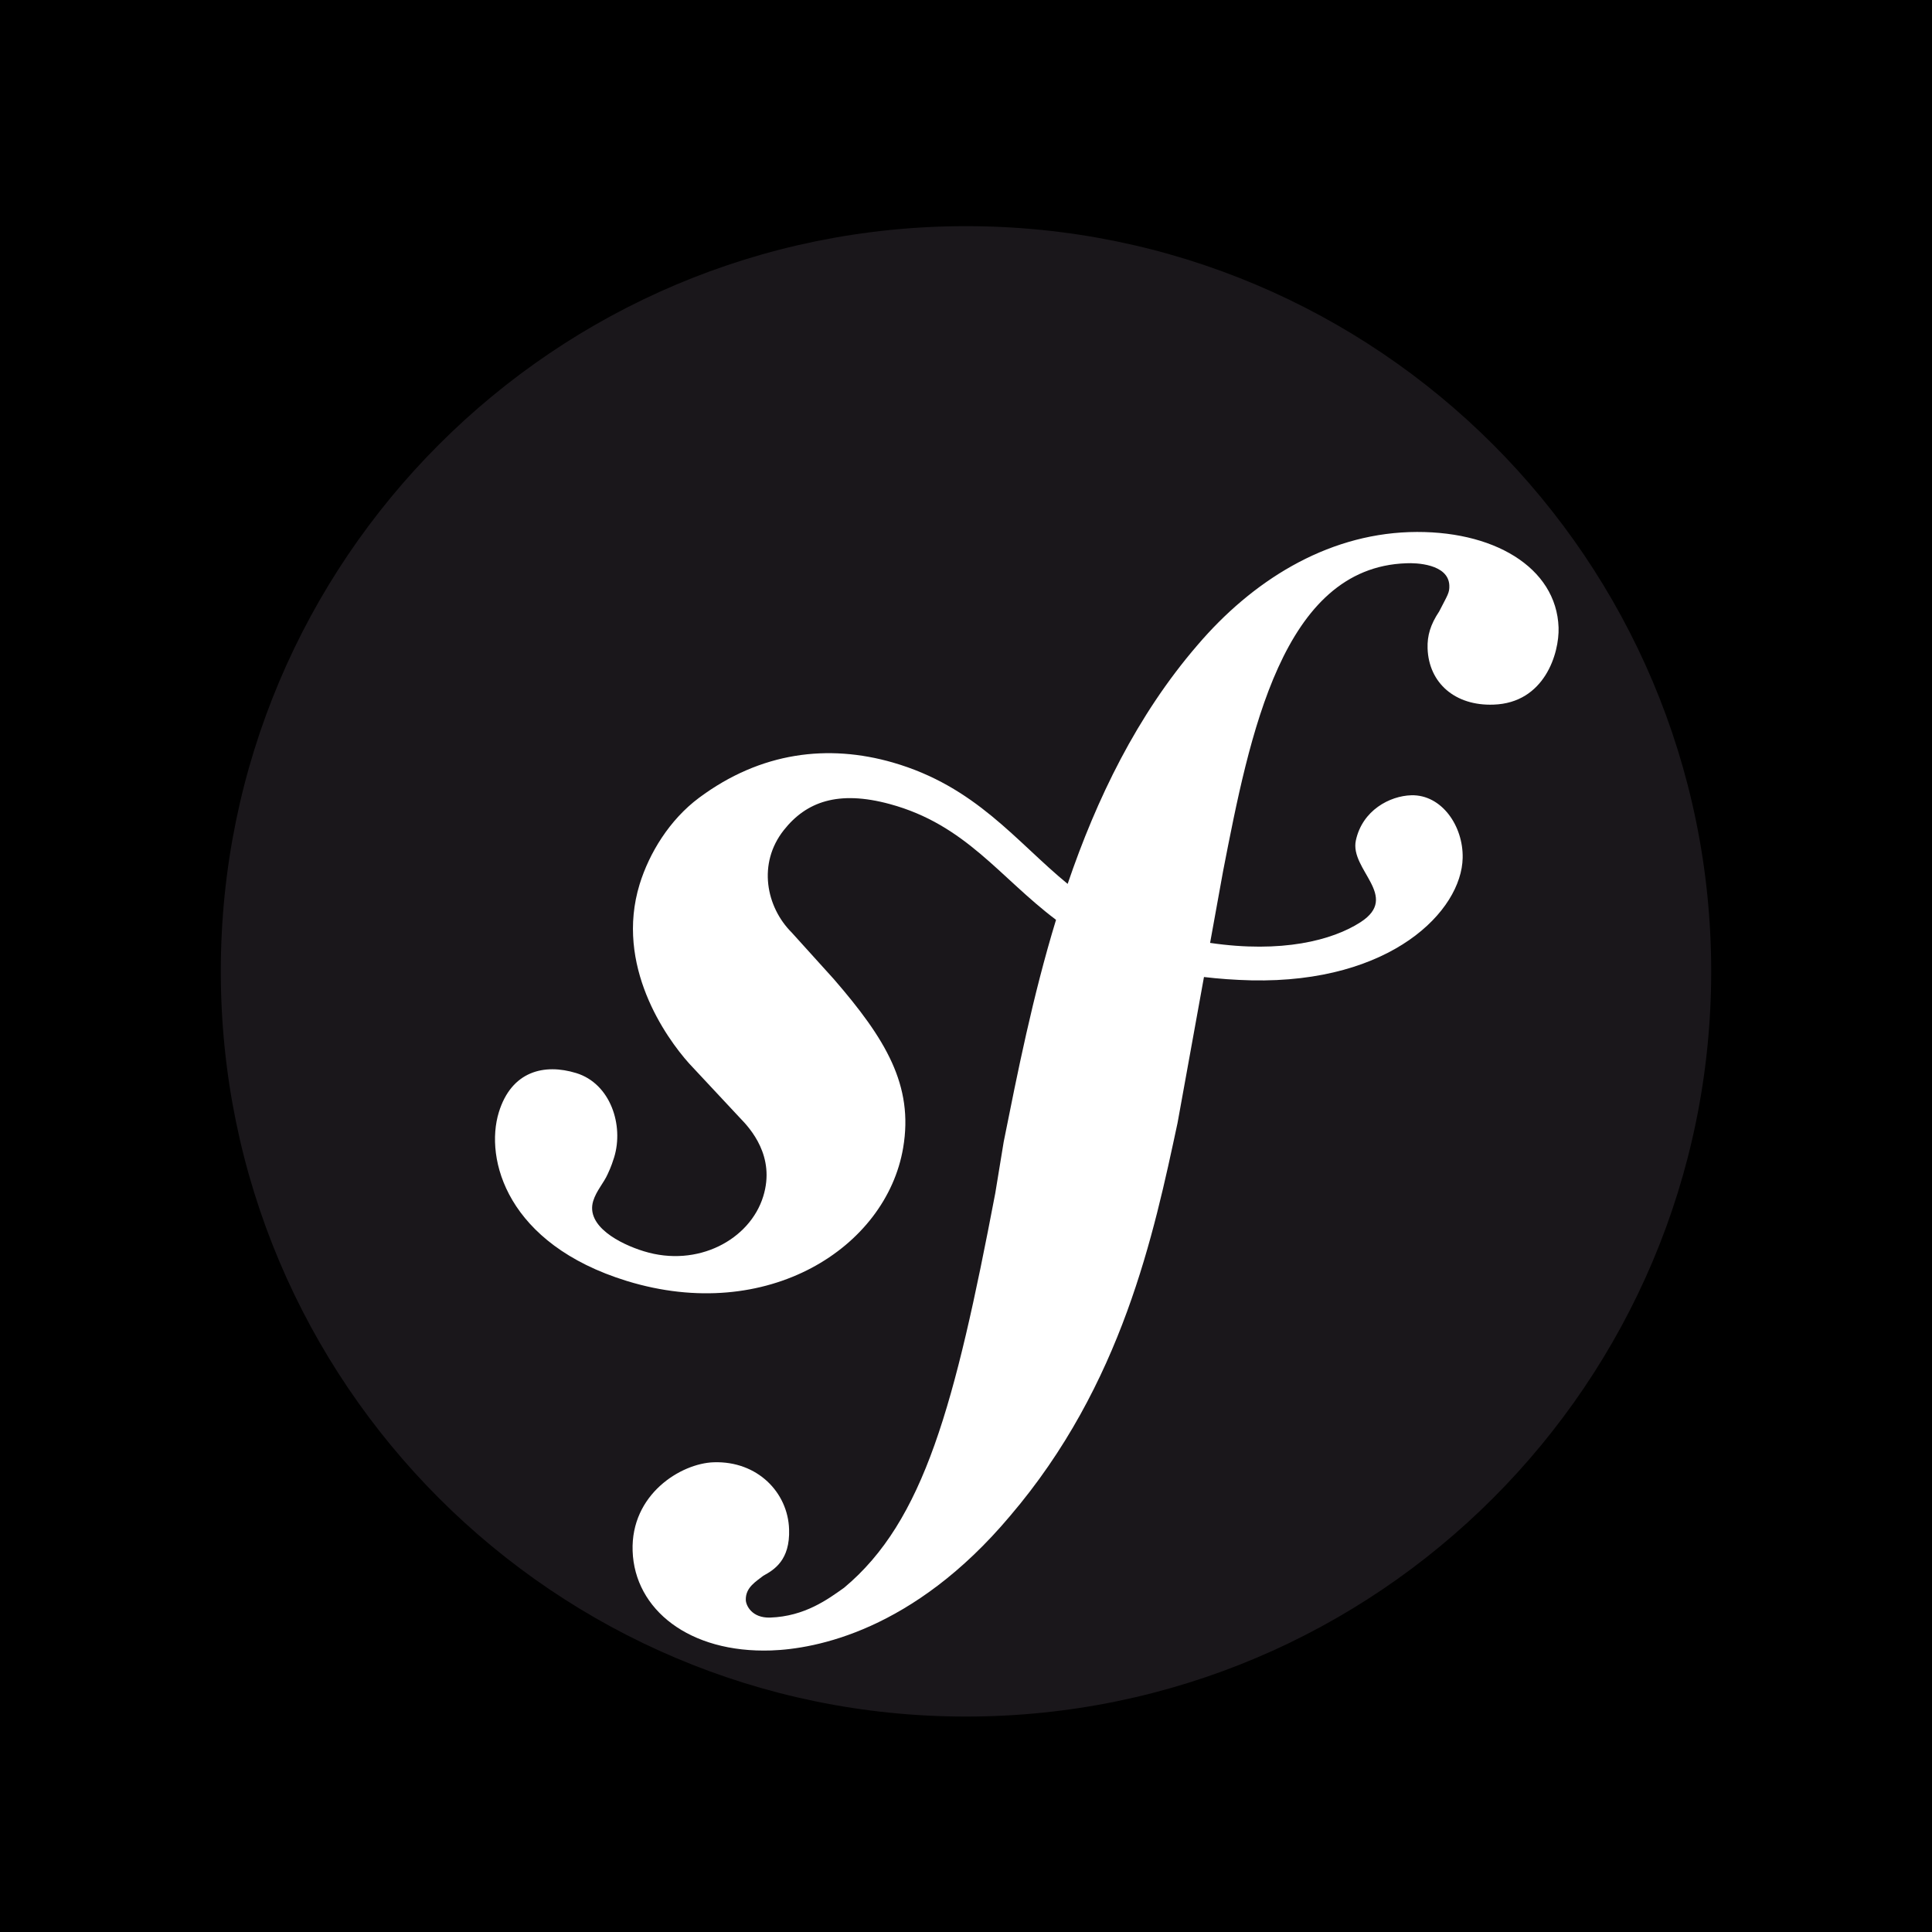 <svg width="70" height="70" viewBox="0 0 70 70" fill="none" xmlns="http://www.w3.org/2000/svg">
<rect width="70" height="70" fill="black"/>
<path d="M35 62.194C49.912 62.194 62 50.105 62 35.194C62 20.282 49.912 8.194 35 8.194C20.088 8.194 8 20.282 8 35.194C8 50.105 20.088 62.194 35 62.194Z" fill="#1A171B"/>
<path d="M51.056 19.279C48.012 19.385 45.356 21.063 43.379 23.383C41.189 25.927 39.732 28.945 38.683 32.025C36.806 30.486 35.357 28.494 32.345 27.626C30.017 26.957 27.572 27.233 25.323 28.909C24.258 29.704 23.524 30.907 23.175 32.038C22.272 34.976 24.125 37.591 24.967 38.53L26.808 40.502C27.187 40.889 28.101 41.898 27.654 43.345C27.171 44.917 25.275 45.936 23.33 45.336C22.462 45.071 21.214 44.424 21.493 43.513C21.609 43.14 21.875 42.861 22.018 42.539C22.15 42.262 22.212 42.054 22.252 41.932C22.607 40.772 22.122 39.263 20.879 38.88C19.72 38.524 18.534 38.806 18.074 40.298C17.553 41.994 18.364 45.072 22.711 46.412C27.804 47.977 32.112 45.204 32.723 41.587C33.108 39.322 32.085 37.639 30.211 35.475L28.684 33.786C27.759 32.862 27.442 31.288 28.399 30.077C29.206 29.056 30.357 28.621 32.241 29.133C34.991 29.88 36.217 31.788 38.262 33.327C37.417 36.097 36.865 38.877 36.366 41.37L36.061 43.229C34.599 50.898 33.483 55.109 30.583 57.527C29.998 57.942 29.163 58.564 27.904 58.608C27.244 58.628 27.031 58.174 27.022 57.976C27.006 57.513 27.396 57.301 27.656 57.092C28.044 56.881 28.63 56.53 28.59 55.407C28.548 54.079 27.448 52.928 25.858 52.981C24.668 53.021 22.853 54.142 22.921 56.193C22.992 58.311 24.967 59.899 27.944 59.799C29.535 59.744 33.089 59.096 36.591 54.933C40.667 50.161 41.807 44.69 42.665 40.685L43.622 35.399C44.154 35.462 44.723 35.505 45.341 35.52C50.418 35.627 52.958 32.997 52.995 31.084C53.02 29.927 52.236 28.788 51.137 28.814C50.351 28.836 49.363 29.359 49.126 30.447C48.894 31.514 50.741 32.476 49.297 33.411C48.272 34.075 46.433 34.543 43.844 34.163L44.315 31.561C45.276 26.626 46.461 20.556 50.957 20.408C51.285 20.391 52.484 20.423 52.512 21.216C52.52 21.481 52.454 21.548 52.144 22.154C51.828 22.627 51.709 23.029 51.724 23.492C51.767 24.752 52.726 25.58 54.111 25.53C55.967 25.47 56.5 23.664 56.47 22.736C56.395 20.556 54.097 19.18 51.056 19.279H51.056Z" fill="white"/>
</svg>
